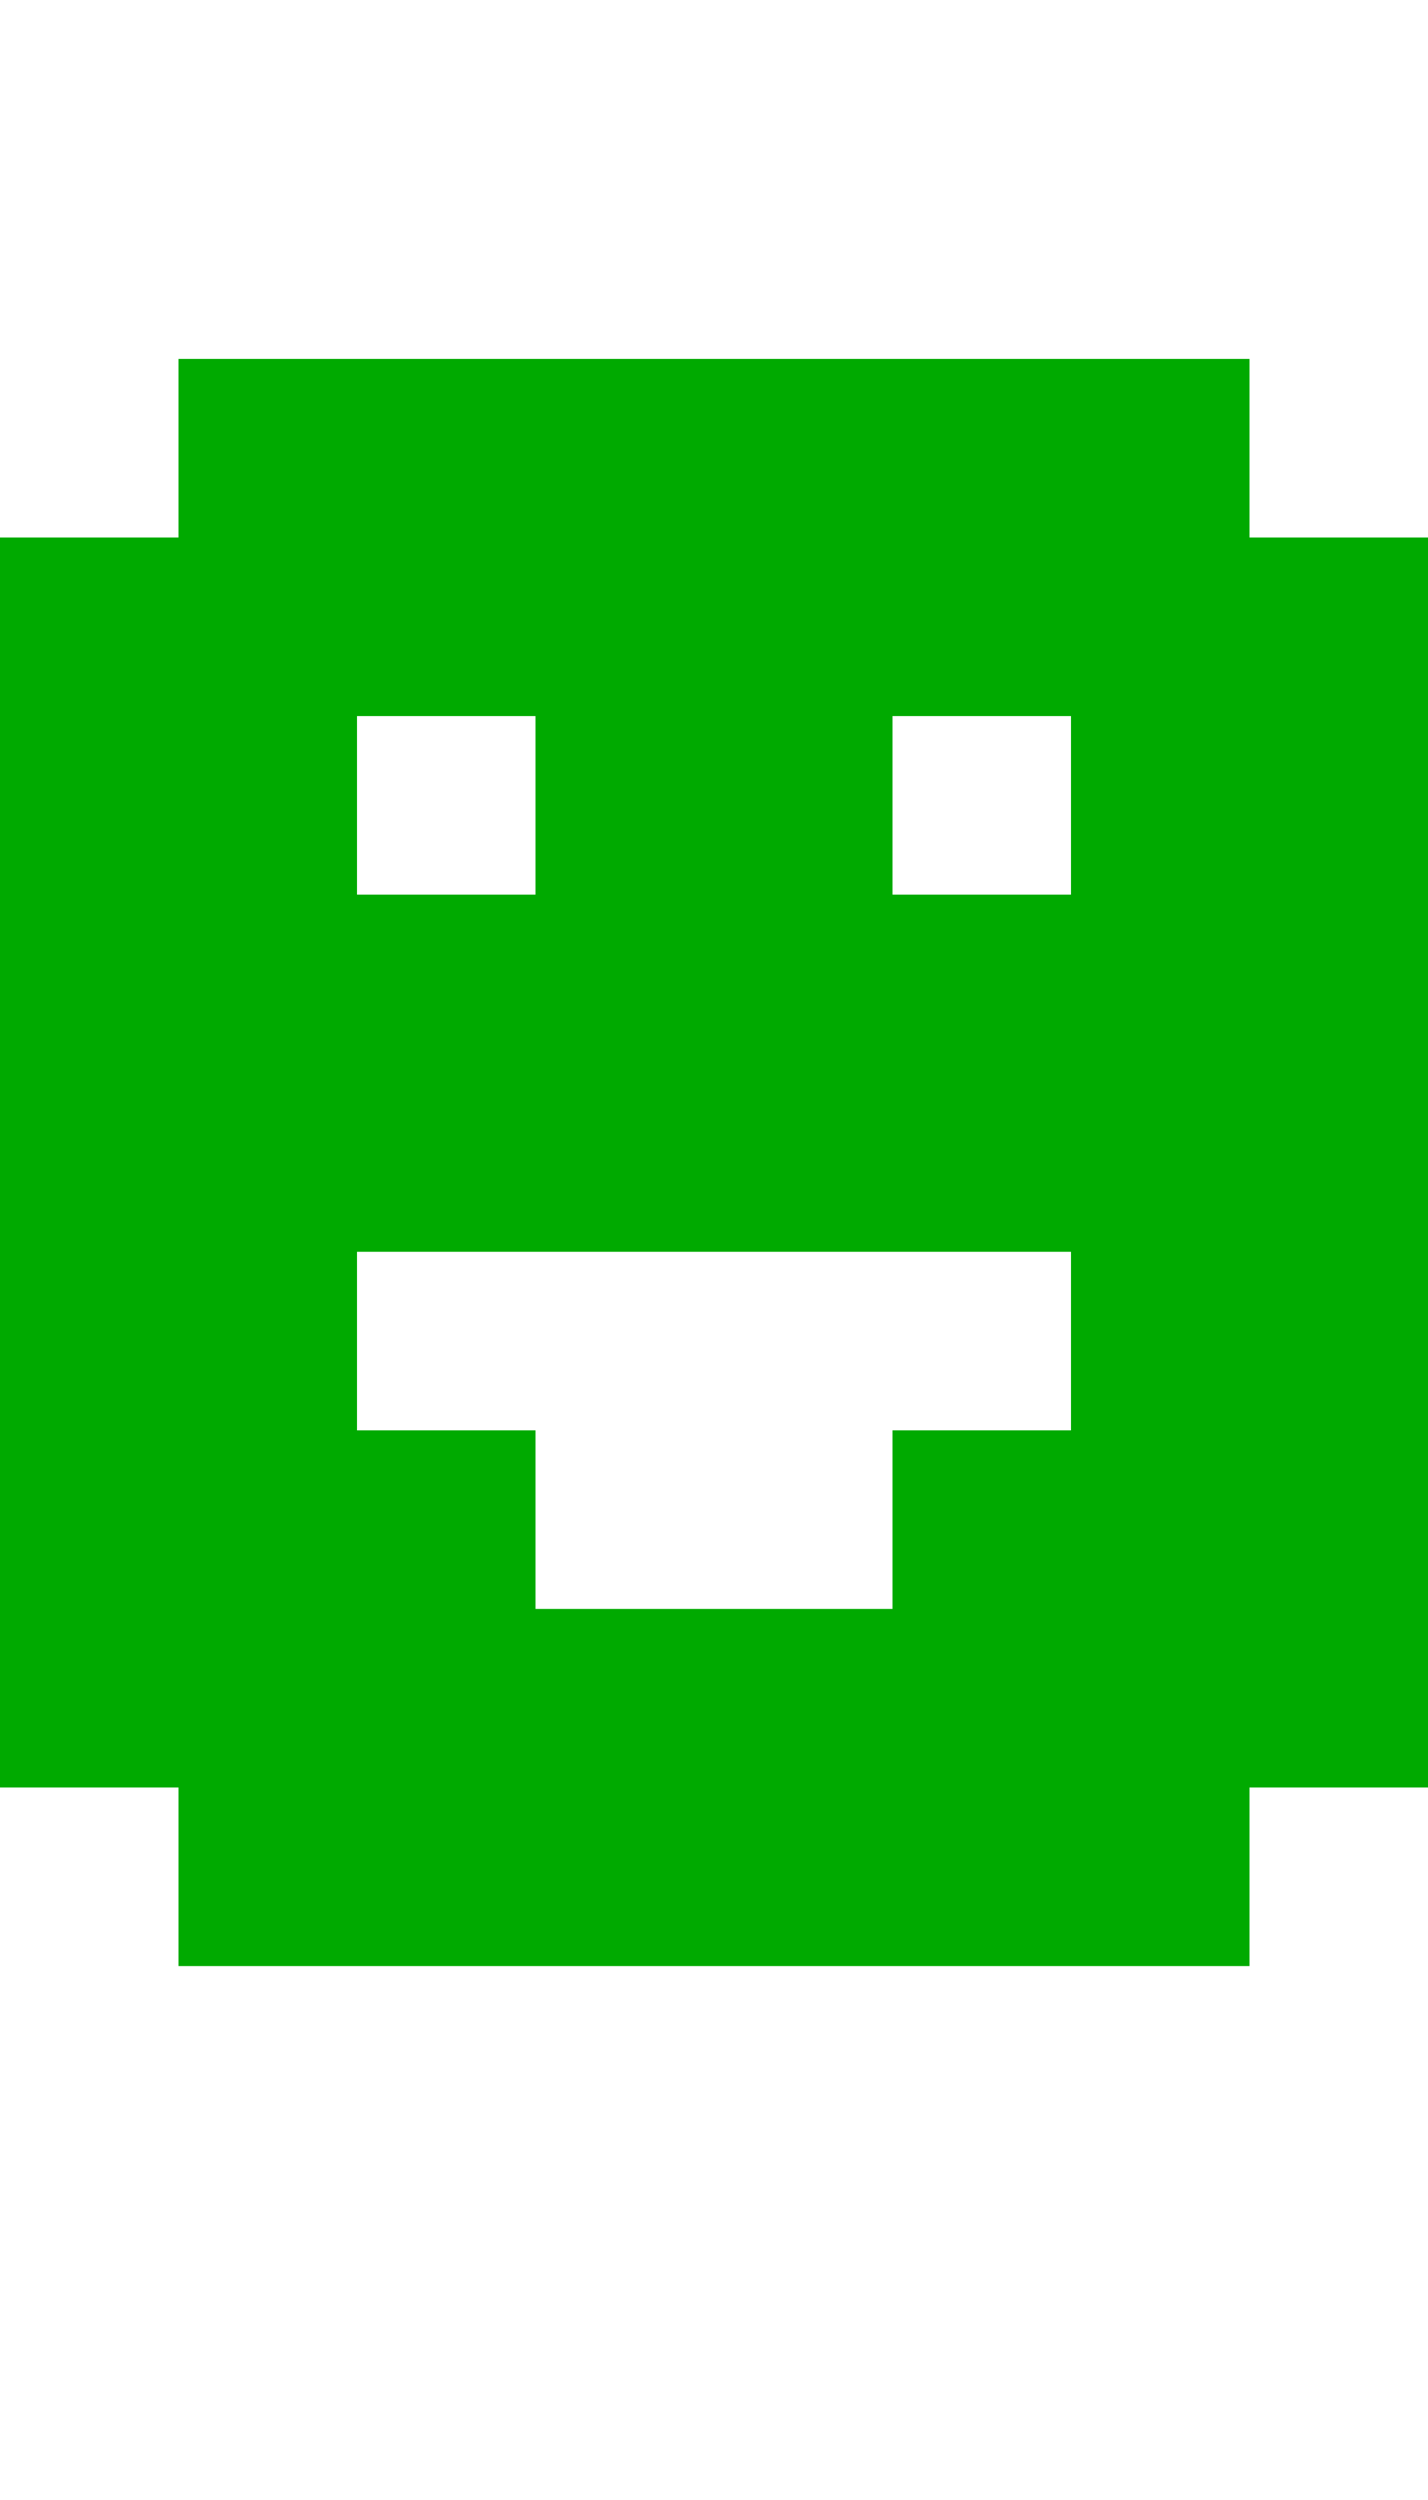 <?xml version="1.0" encoding="UTF-8"?>
  <svg xmlns="http://www.w3.org/2000/svg" viewBox="0 0 8 14">
    <path fill="#00AA00" d="m0,10.01V3.01h1v-1h6v1h1v7h-1v1H1v-1H0Zm2-6v1h1v-1h-1Zm0,3v1h1v1h2v-1h1v-1H2Zm4-3h-1v1h1v-1Z" />
  </svg>
